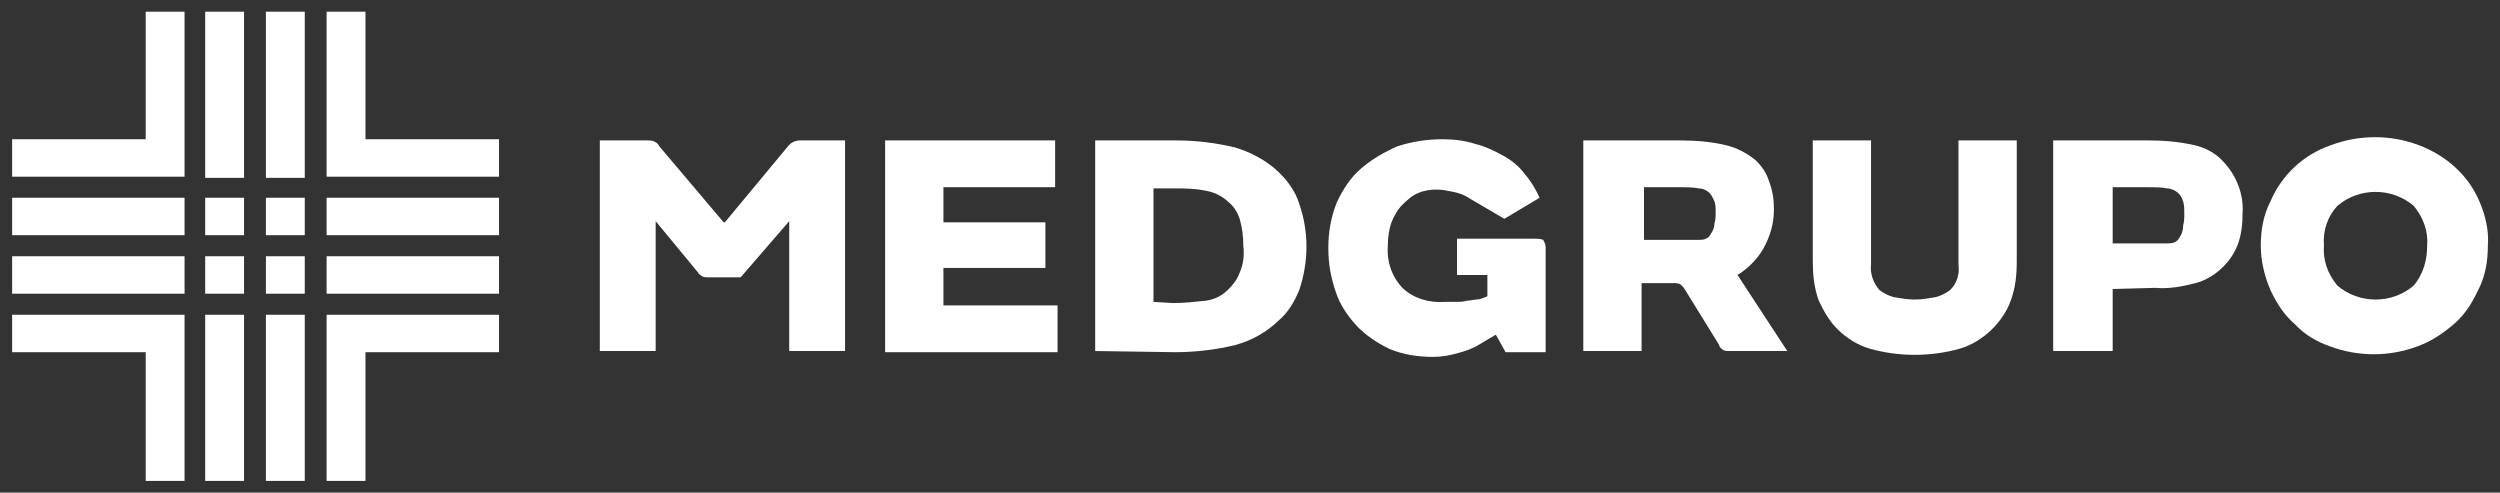 <svg version="1.2" xmlns="http://www.w3.org/2000/svg" xmlns:xlink="http://www.w3.org/1999/xlink" overflow="visible" preserveAspectRatio="none" viewBox="0 0 205.9 42.1" xml:space="preserve" y="0px" x="0px" id="Camada_1_1560457358338" width="160.375" height="31.601"><rect x="0" y="0" width="205.9" height="42.1" fill="#333333" stroke="none"/><g transform="translate(1, 1)"><g id="Camada_2_1__1560457358338">
	<g id="Camada_1-2_1560457358338">
		<polygon points="11,10.9 0,10.9 0,14.1 14.2,14.1 14.2,0 11,0" vector-effect="non-scaling-stroke" style="fill: rgb(255, 255, 255);"/>
		<rect height="3.2" width="3.2" y="20.9" x="15.9" vector-effect="non-scaling-stroke" style="fill: rgb(255, 255, 255);"/>
		<rect height="14.2" width="3.2" y="0" x="20.9" vector-effect="non-scaling-stroke" style="fill: rgb(255, 255, 255);"/>
		<rect height="14.2" width="3.2" y="25.9" x="15.9" vector-effect="non-scaling-stroke" style="fill: rgb(255, 255, 255);"/>
		<rect height="3.2" width="3.2" y="15.9" x="15.9" vector-effect="non-scaling-stroke" style="fill: rgb(255, 255, 255);"/>
		<rect height="3.2" width="14.2" y="15.9" vector-effect="non-scaling-stroke" style="fill: rgb(255, 255, 255);"/>
		<polygon points="0,29.1 11,29.1 11,40.1 14.2,40.1 14.2,25.9 0,25.9" vector-effect="non-scaling-stroke" style="fill: rgb(255, 255, 255);"/>
		<rect height="3.2" width="14.2" y="20.9" vector-effect="non-scaling-stroke" style="fill: rgb(255, 255, 255);"/>
		<rect height="14.2" width="3.2" y="0" x="15.9" vector-effect="non-scaling-stroke" style="fill: rgb(255, 255, 255);"/>
		<rect height="3.2" width="14.2" y="20.9" x="25.9" vector-effect="non-scaling-stroke" style="fill: rgb(255, 255, 255);"/>
		<polygon points="29.1,0 25.9,0 25.9,14.1 40.1,14.1 40.1,10.9 29.1,10.9" vector-effect="non-scaling-stroke" style="fill: rgb(255, 255, 255);"/>
		<rect height="3.2" width="14.2" y="15.9" x="25.9" vector-effect="non-scaling-stroke" style="fill: rgb(255, 255, 255);"/>
		<rect height="3.2" width="3.2" y="15.9" x="20.9" vector-effect="non-scaling-stroke" style="fill: rgb(255, 255, 255);"/>
		<rect height="3.2" width="3.2" y="20.9" x="20.9" vector-effect="non-scaling-stroke" style="fill: rgb(255, 255, 255);"/>
		<rect height="14.2" width="3.2" y="25.9" x="20.9" vector-effect="non-scaling-stroke" style="fill: rgb(255, 255, 255);"/>
		<polygon points="25.9,40.1 29.1,40.1 29.1,29.1 40.1,29.1 40.1,25.9 25.9,25.9" vector-effect="non-scaling-stroke" style="fill: rgb(255, 255, 255);"/>
		<path d="M63.9,11.5c0.2-0.3,0.6-0.5,1-0.5h3.7v18h-4.6V17.9l0,0L60,22.7h-2.7c-0.2,0-0.3,0-0.5-0.1c-0.1-0.1-0.3-0.2-0.3-0.3    L53,17.9l0,0V29h-4.6V11h3.9c0.2,0,0.4,0,0.6,0.1c0.2,0.1,0.3,0.2,0.4,0.4l5.3,6.5h0.1L63.9,11.5z" vector-effect="non-scaling-stroke" style="fill: rgb(255, 255, 255);"/>
		<path d="M85.9,11v4h-9.2v3h8.4v3.9h-8.4v3.2h9.4v4H71.9V11H85.9z" vector-effect="non-scaling-stroke" style="fill: rgb(255, 255, 255);"/>
		<path d="M89.2,29V11h6.6c1.7,0,3.3,0.2,4.9,0.6c1.3,0.4,2.6,1.1,3.6,2.1c0.8,0.8,1.4,1.7,1.7,2.7c0.4,1.2,0.6,2.4,0.6,3.7    c0,1.2-0.2,2.5-0.6,3.7c-0.4,1-0.9,1.9-1.7,2.6c-1,1-2.2,1.7-3.6,2.1c-1.6,0.4-3.3,0.6-4.9,0.6L89.2,29z M95.6,24.9    c0.9,0,1.8-0.1,2.7-0.2c0.7-0.1,1.3-0.4,1.8-0.9c0.4-0.4,0.8-0.9,1-1.5c0.3-0.7,0.4-1.5,0.3-2.3c0-0.8-0.1-1.6-0.3-2.3    c-0.2-0.6-0.5-1.1-1-1.5c-0.5-0.5-1.2-0.8-1.8-0.9c-0.9-0.2-1.8-0.2-2.7-0.2H94v9.7L95.6,24.9z" vector-effect="non-scaling-stroke" style="fill: rgb(255, 255, 255);"/>
		<path d="M122.9,17.7l-2.8-1.7c-0.4-0.3-0.9-0.5-1.4-0.6c-0.5-0.1-0.9-0.2-1.4-0.2c-0.5,0-1.1,0.1-1.5,0.3c-0.5,0.2-0.9,0.6-1.3,1    c-0.4,0.4-0.7,1-0.9,1.5c-0.2,0.6-0.3,1.3-0.3,2c-0.1,1.3,0.3,2.6,1.2,3.6c0.9,0.9,2.2,1.3,3.5,1.2h0.1h0.8c0.3,0,0.6,0,0.9-0.1    c0.3,0,0.6-0.1,0.8-0.1s0.5-0.1,0.7-0.2c0.1,0,0.2-0.1,0.2-0.1c0-0.1,0-0.2,0-0.2v-1.6H119v-3.1h6.4c0.2,0,0.5,0,0.7,0.1    c0.1,0.2,0.2,0.4,0.2,0.6v9H123l-0.8-1.5l-1.3,0.8c-0.6,0.4-1.2,0.6-1.9,0.8c-0.7,0.2-1.3,0.3-2,0.3c-1.2,0-2.5-0.2-3.6-0.7    c-1-0.5-2-1.2-2.7-2c-0.8-0.9-1.4-1.9-1.7-2.9c-0.4-1.2-0.6-2.4-0.6-3.7c0-1.3,0.2-2.6,0.7-3.9c0.5-1.1,1.1-2.1,2-2.9    c0.9-0.8,1.9-1.4,3-1.9c1.2-0.4,2.4-0.6,3.7-0.6c0.9,0,1.8,0.1,2.7,0.4c0.8,0.2,1.6,0.6,2.3,1c0.7,0.4,1.3,0.9,1.8,1.6    c0.5,0.6,0.9,1.3,1.2,2L122.9,17.7z" vector-effect="non-scaling-stroke" style="fill: rgb(255, 255, 255);"/>
		<path d="M134.3,29h-4.9V11h7.9c1.3,0,2.6,0.1,3.8,0.4c0.9,0.2,1.8,0.7,2.5,1.3c0.5,0.5,0.9,1.1,1.1,1.8c0.3,0.8,0.4,1.6,0.4,2.4    c0,1.2-0.3,2.3-0.9,3.4c-0.5,0.9-1.3,1.7-2.1,2.2l4.1,6.5h-4.8c-0.2,0-0.3,0-0.5-0.1c-0.1-0.1-0.3-0.2-0.3-0.4l-2.8-4.7    c-0.1-0.2-0.2-0.3-0.4-0.5c-0.2-0.1-0.3-0.1-0.5-0.1h-2.7V29z M138.9,19.5c0.2,0,0.4,0,0.6-0.1c0.2-0.1,0.3-0.2,0.4-0.4    c0.2-0.3,0.3-0.6,0.3-0.9c0.1-0.3,0.1-0.6,0.1-1c0-0.3,0-0.6-0.1-0.9c-0.1-0.2-0.2-0.5-0.4-0.7c-0.2-0.2-0.5-0.4-0.9-0.4    c-0.5-0.1-1-0.1-1.4-0.1h-3.1v4.5H138.9z" vector-effect="non-scaling-stroke" style="fill: rgb(255, 255, 255);"/>
		<path d="M165.1,21.3c0,1.2-0.1,2.3-0.5,3.4c-0.3,0.9-0.9,1.8-1.6,2.5c-0.7,0.7-1.6,1.3-2.6,1.6c-2.4,0.7-5,0.7-7.4,0    c-1-0.3-1.9-0.9-2.6-1.6c-0.7-0.7-1.2-1.6-1.6-2.5c-0.4-1.1-0.5-2.3-0.5-3.4V11h4.8v10.6c-0.1,0.8,0.2,1.6,0.7,2.2    c0.4,0.3,0.8,0.5,1.2,0.6c0.6,0.1,1.1,0.2,1.7,0.2c0.6,0,1.1-0.1,1.7-0.2c0.4-0.1,0.8-0.3,1.2-0.6c0.6-0.6,0.8-1.4,0.7-2.2V11h4.8    L165.1,21.3z" vector-effect="non-scaling-stroke" style="fill: rgb(255, 255, 255);"/>
		<path d="M173,23.7V29h-4.9V11h7.8c1.3,0,2.5,0.1,3.8,0.4c0.9,0.2,1.8,0.7,2.4,1.4c1.1,1.2,1.7,2.8,1.6,4.4c0,0.9-0.1,1.9-0.4,2.7    c-0.3,0.8-0.7,1.4-1.3,2c-0.6,0.6-1.4,1.1-2.2,1.3c-1.1,0.3-2.2,0.5-3.3,0.4L173,23.7z M177.5,19.8c0.2,0,0.4,0,0.6-0.1    c0.2-0.1,0.3-0.2,0.4-0.4c0.2-0.3,0.3-0.6,0.3-1c0.1-0.4,0.1-0.7,0.1-1.1c0-0.3,0-0.7-0.1-1c-0.1-0.3-0.2-0.5-0.4-0.7    c-0.2-0.2-0.6-0.4-0.9-0.4c-0.5-0.1-1-0.1-1.5-0.1H173v4.8L177.5,19.8z" vector-effect="non-scaling-stroke" style="fill: rgb(255, 255, 255);"/>
		<path d="M203.9,20c0,1.3-0.2,2.6-0.8,3.8c-0.5,1.1-1.1,2.1-2,2.9c-0.9,0.8-1.9,1.5-3,1.9c-2.3,0.9-4.9,0.9-7.2,0    c-1.1-0.4-2.1-1-2.9-1.9c-0.9-0.8-1.5-1.8-2-2.9c-0.5-1.2-0.8-2.5-0.8-3.8c0-1.3,0.2-2.6,0.8-3.8c0.9-2.2,2.7-4,5-4.8    c2.3-0.9,4.9-0.9,7.2,0c2.3,0.9,4.1,2.6,5,4.8C203.7,17.4,204,18.7,203.9,20z M198.9,20c0.1-1.2-0.3-2.4-1.1-3.4    c-1.8-1.6-4.5-1.6-6.3,0c-0.8,0.9-1.2,2.1-1.1,3.4c-0.1,1.2,0.3,2.4,1.1,3.4c1.8,1.6,4.5,1.6,6.3,0    C198.6,22.4,198.9,21.2,198.9,20z" vector-effect="non-scaling-stroke" style="fill: rgb(255, 255, 255);"/>
	</g>
</g></g></svg>